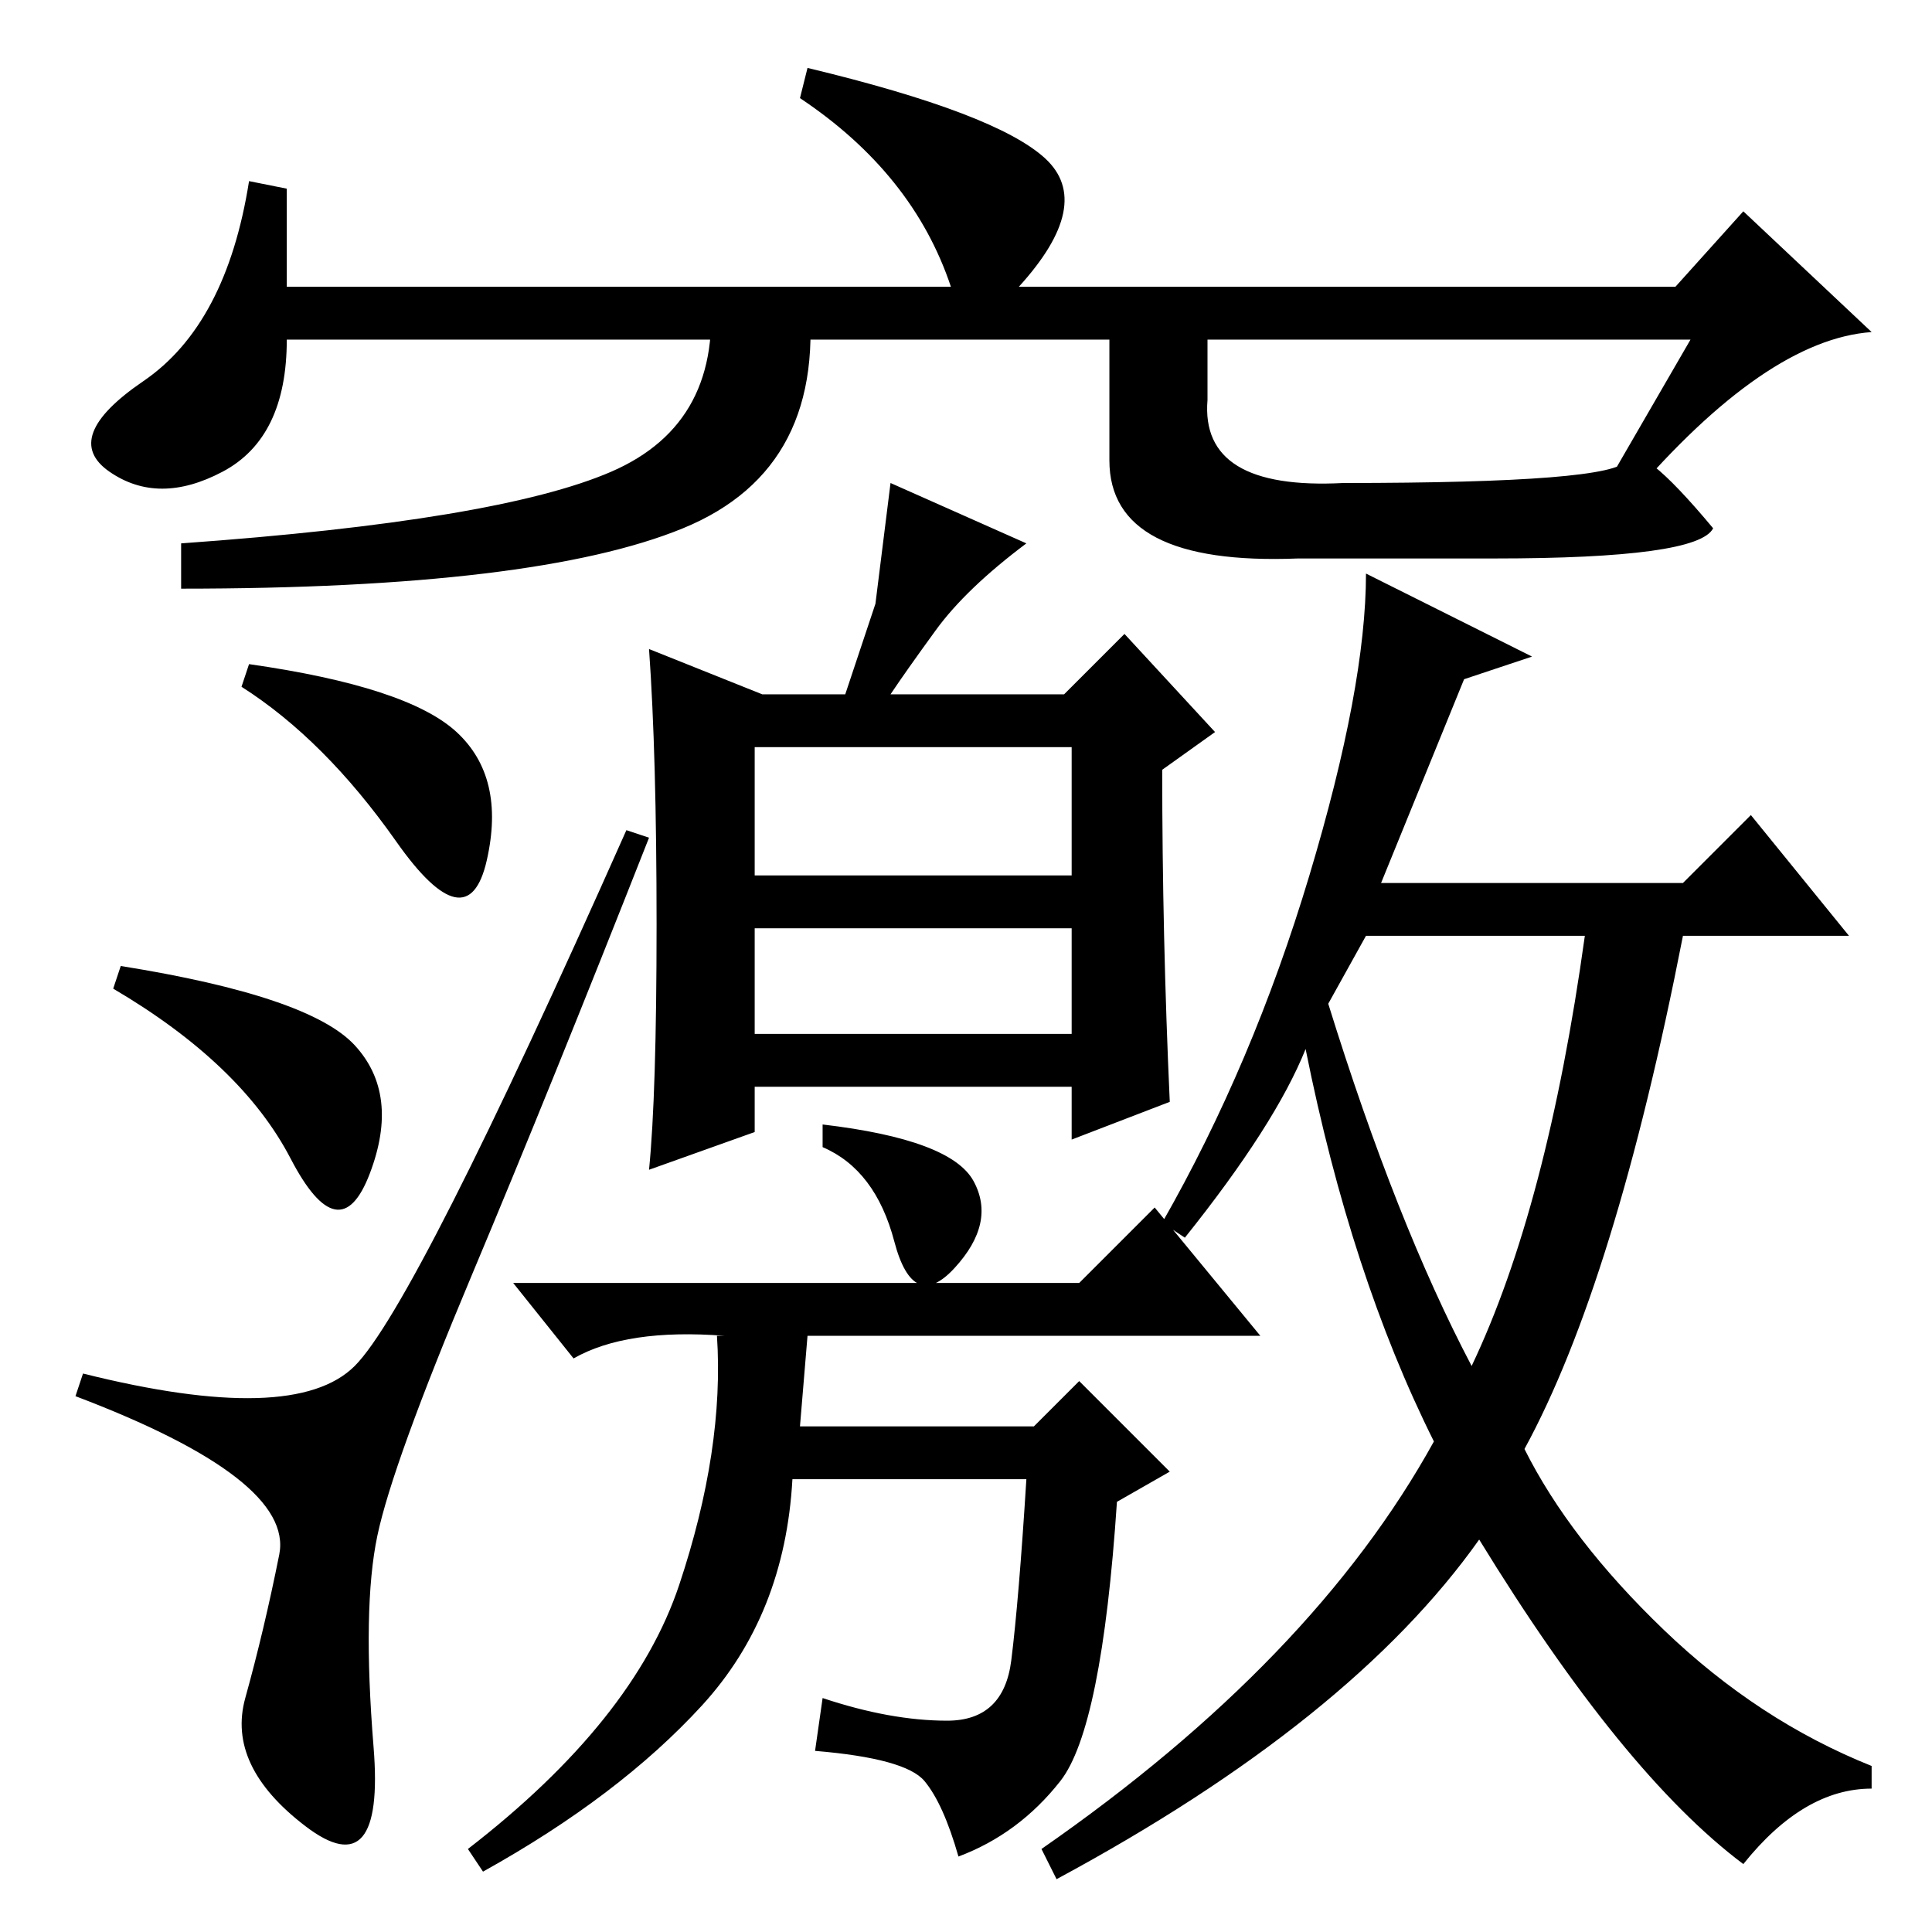 <?xml version="1.0" standalone="no"?>
<!DOCTYPE svg PUBLIC "-//W3C//DTD SVG 1.1//EN" "http://www.w3.org/Graphics/SVG/1.1/DTD/svg11.dtd" >
<svg xmlns="http://www.w3.org/2000/svg" xmlns:xlink="http://www.w3.org/1999/xlink" version="1.1" viewBox="0 -36 256 256">
  <g transform="matrix(1 0 0 -1 0 220)">
   <path fill="currentColor"
d="M11 74q28 -7 36 1t36 71l3 -1q-13 -33 -23.5 -58t-12.5 -34.5t-0.5 -28t-9 -10.5t-8 17t4.5 19t-27 21zM16 128q25 -4 31 -10.5t2 -17t-10.5 2t-23.5 22.5zM33 168q21 -3 27.5 -9t4 -17t-12 2.5t-20.5 20.5zM100 140h42v17h-42v-17zM100 119h42v14h-42v-14zM124 172.5
q-4 -5.5 -6 -8.5h23l8 8l12 -13l-7 -5q0 -22 1 -44l-13 -5v7h-42v-6l-14 -5q1 10 1 32.5t-1 36.5l15 -6h11l4 12t2 16l18 -8q-8 -6 -12 -11.5zM140.5 20q-5.5 -7 -13.5 -10q-2 7 -4.5 10t-14.5 4l1 7q9 -3 16.5 -3t8.5 8t2 24h-31q-1 -18 -12 -30t-29 -22l-2 3q22 17 28 35
t5 33h1q-13 1 -20 -3l-8 10h75l10 10l14 -17h-60l-1 -12h31l6 6l12 -12l-7 -4q-2 -30 -7.5 -37zM231 9q-16 12 -35 43q-17 -24 -56 -45l-2 4q36 25 52 54q-11 22 -17 52q-4 -10 -16 -25l-3 2q12 21 19.5 46t7.5 40l22 -11l-9 -3l-11 -27h40l9 9l13 -16h-22q-9 -46 -21 -68
q6 -12 18.5 -24t27.5 -18v-3q-9 0 -17 -10zM181 132l-5 -9q9 -29 19 -48q10 21 15 57h-31h2zM109 107q17 -2 20 -7.5t-2.5 -11.5t-8 3.5t-9.5 12.5v3zM224 211h-186q0 -13 -8.5 -17.5t-15 0t4.5 12t14 26.5l5 -1v-13h88q-5 15 -20 25l1 4q25 -6 31.5 -12t-3.5 -17h87l9 10
l17 -16q-14 -1 -32 -22l-3 2zM94 218h13q3 -24 -16.5 -32t-66.5 -8v6q42 3 57 9.5t13 24.5zM160 218v-15q-1 -12 18 -11q36 0 37.5 3t11.5 -9q-2 -4 -29 -4h-26q-25 -1 -25 13v23h13z" />
  </g>

</svg>
